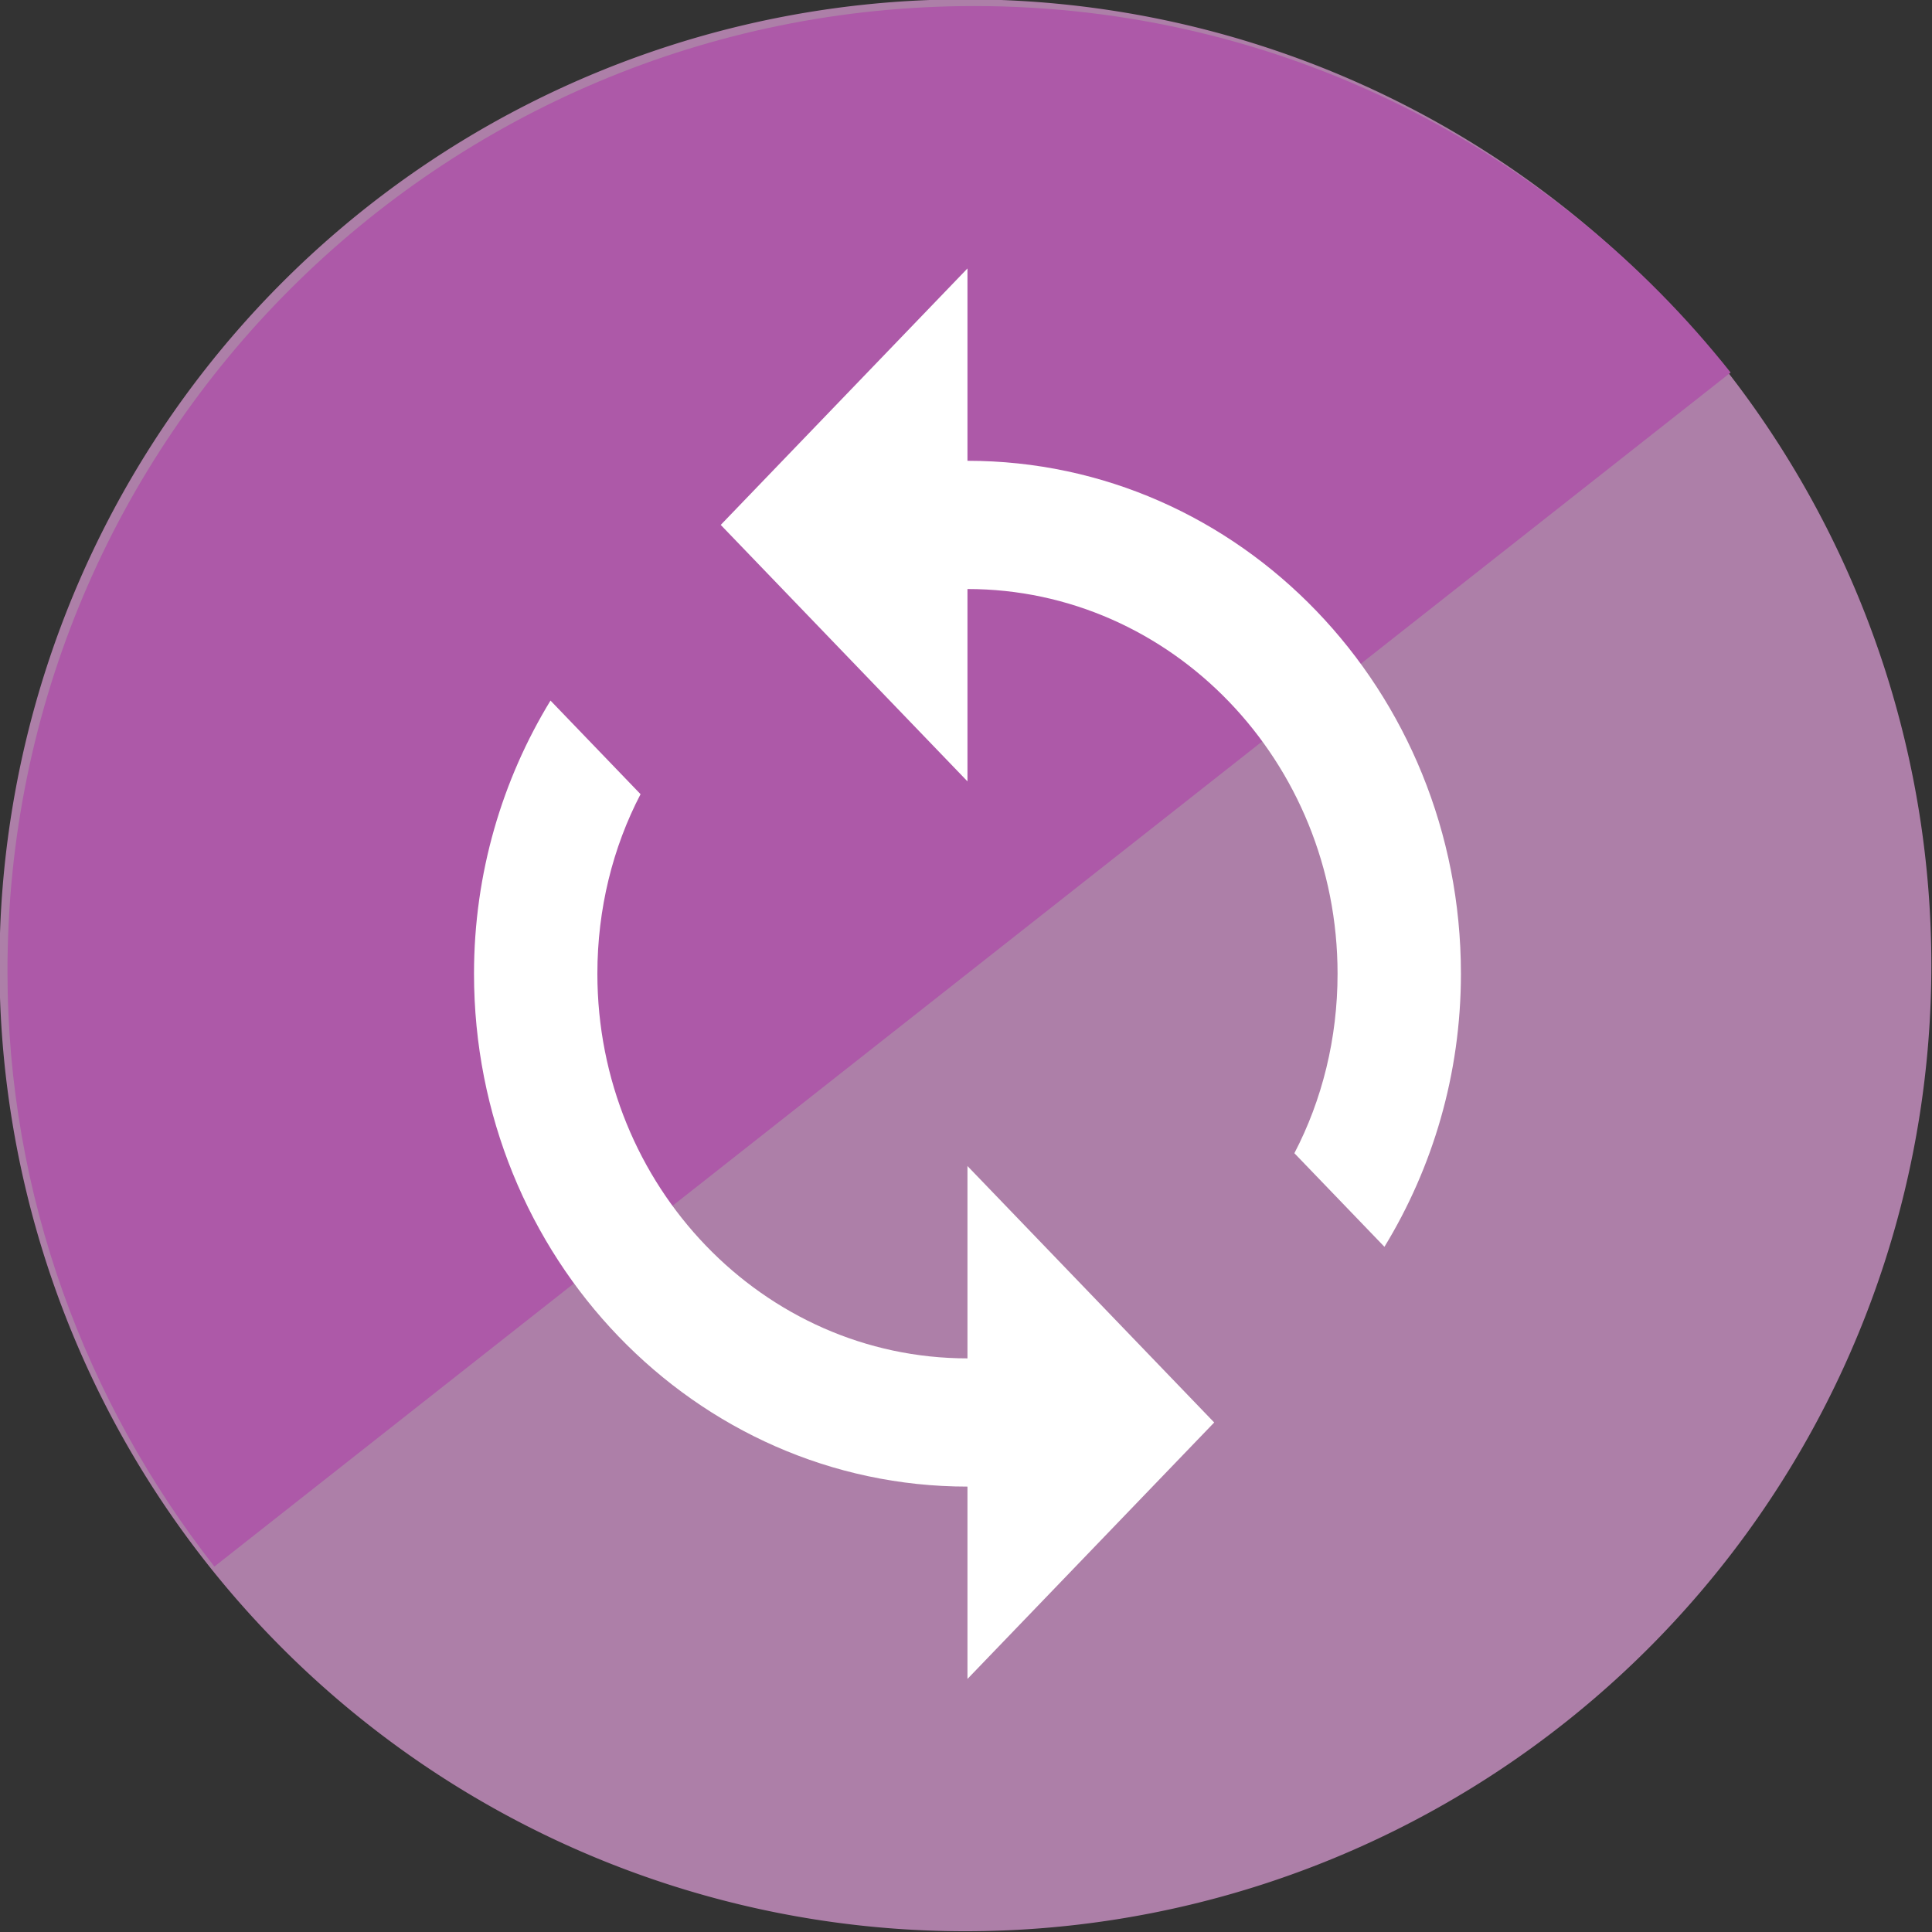 <?xml version="1.0" encoding="UTF-8" standalone="no"?>
<svg
   xmlns:dc="http://purl.org/dc/elements/1.1/"
   xmlns:cc="http://creativecommons.org/ns#"
   xmlns:rdf="http://www.w3.org/1999/02/22-rdf-syntax-ns#"
   xmlns:svg="http://www.w3.org/2000/svg"
   xmlns="http://www.w3.org/2000/svg"
   xmlns:sodipodi="http://sodipodi.sourceforge.net/DTD/sodipodi-0.dtd"
   xmlns:inkscape="http://www.inkscape.org/namespaces/inkscape"
   height="750"
   viewBox="0 0 375 375"
   width="750"
   id="svg12025"
   version="1.1"
   inkscape:version="0.48.5 r10040"
   sodipodi:docname="icon-edit-round-grad-sync.svg"
   style="fill:#000000">
  <rect x="0" y="0" width="375" height="375" fill="#333333" stroke="none"/>
  <defs
     id="defs12033" />
  <sodipodi:namedview
     pagecolor="#ffffff"
     bordercolor="#666666"
     borderopacity="1"
     objecttolerance="10"
     gridtolerance="10"
     guidetolerance="10"
     inkscape:pageopacity="0"
     inkscape:pageshadow="2"
     inkscape:window-width="1366"
     inkscape:window-height="706"
     id="namedview12031"
     showgrid="false"
     fit-margin-top="0"
     fit-margin-left="0"
     fit-margin-right="0"
     fit-margin-bottom="0"
     inkscape:zoom="0.15364583"
     inkscape:cx="16.813216"
     inkscape:cy="-37.77657"
     inkscape:window-x="-8"
     inkscape:window-y="-8"
     inkscape:window-maximized="1"
     inkscape:current-layer="svg12025" />
  <path
     d="M -3.593,354.227 H 20.407 v 24 H -3.593 z"
     id="path12029"
     inkscape:connector-curvature="0"
     style="fill:none" />
  <g
     style="display:inline"
     transform="matrix(4.558,0,0,4.737,82.807,66.895)"
     id="g4823-9-4-6-1">
    <path
       style="fill:#ffffff"
       inkscape:connector-curvature="0"
       id="path1-7-9-6-4-7"
       transform="matrix(0.812,0,0,0.812,11.142,11)"
       d="m 11.624,16.42 0,1.83 1.56,0 c 1.878,0 3.354,-0.61 4.428,-1.83 z m 0,-5.865 0,2.61 7.925,0 c 0.101,-0.475 0.151,-0.96 0.151,-1.45 0,-0.36 -0.042,-0.745 -0.125,-1.16 z m 0,-5.025 0,1.765 6.214,0 C 16.765,6.12 15.214,5.53 13.184,5.53 z M 3.498,0 14.593,0 c 3.589,0 6.436,0.625 8.542,1.885 2.105,1.255 3.552,3.06 4.34,5.41 l 4.176,0 0,3.28 -3.522,0 c 0.017,0.105 0.033,0.255 0.05,0.46 0.017,0.2 0.025,0.375 0.025,0.525 0,0.295 -0.012,0.565 -0.038,0.8 -0.025,0.24 -0.054,0.505 -0.088,0.805 l 3.573,0 0,3.255 -4.705,0 c -0.536,1.135 -1.233,2.155 -2.088,3.07 -0.855,0.915 -1.845,1.695 -2.969,2.33 -1.123,0.645 -2.361,1.135 -3.711,1.485 -1.351,0.35 -2.788,0.525 -4.315,0.525 l -2.239,0 0,8.17 -8.126,0 0,-15.58 -3.498,0 0,-3.255 3.498,0 0,-2.61 -3.498,0 0,-3.26 3.498,0 z" />
  </g>
  <path
     sodipodi:type="arc"
     style="fill:#ad7fa8;fill-opacity:1;fill-rule:nonzero;stroke:none;display:inline"
     id="path4337-1-9-9-0-4-4-7"
     sodipodi:cx="409.11179"
     sodipodi:cy="498.79858"
     sodipodi:rx="34.345188"
     sodipodi:ry="34.345188"
     d="m 443.457,498.799 a 34.345,34.345 0 1 1 -68.69,0 34.345,34.345 0 1 1 68.69,0 z"
     transform="matrix(5.459,0,0,5.459,-2045.956,-2535.581)" />
  <path
     style="fill:#ad59a8;fill-opacity:1;fill-rule:nonzero;stroke:none;display:inline"
     d="M 189.085,1.175 C 85.531,1.175 1.449,84.969 1.449,188.523 c 0,43.559 15.243,83.716 40.162,115.548 L 335.916,72.307 C 301.571,28.988 248.661,1.175 189.085,1.175 z"
     id="path4337-1-9-9-0-9-1-3-4-0-5-2"
     inkscape:connector-curvature="0" />
  <path
     inkscape:connector-curvature="0"
     d="m 187.785,89.44 v -37.333 l -47.89,49.777 47.89,49.777 v -37.333 c 39.629,0 71.835,33.475 71.835,74.665 0,12.569 -2.993,24.515 -8.381,34.844 l 17.48,18.169 c 9.339,-15.306 14.846,-33.475 14.846,-53.012 0,-55.003 -42.862,-99.554 -95.78,-99.554 z m 0,174.219 c -39.629,0 -71.835,-33.475 -71.835,-74.665 0,-12.569 2.993,-24.515 8.381,-34.844 l -17.48,-18.169 c -9.339,15.306 -14.846,33.475 -14.846,53.012 0,55.004 42.862,99.554 95.78,99.554 v 37.333 l 47.89,-49.777 -47.89,-49.777 v 37.333 z"
     id="path12027"
     style="fill:#ffffff;fill-opacity:1" />
</svg>
